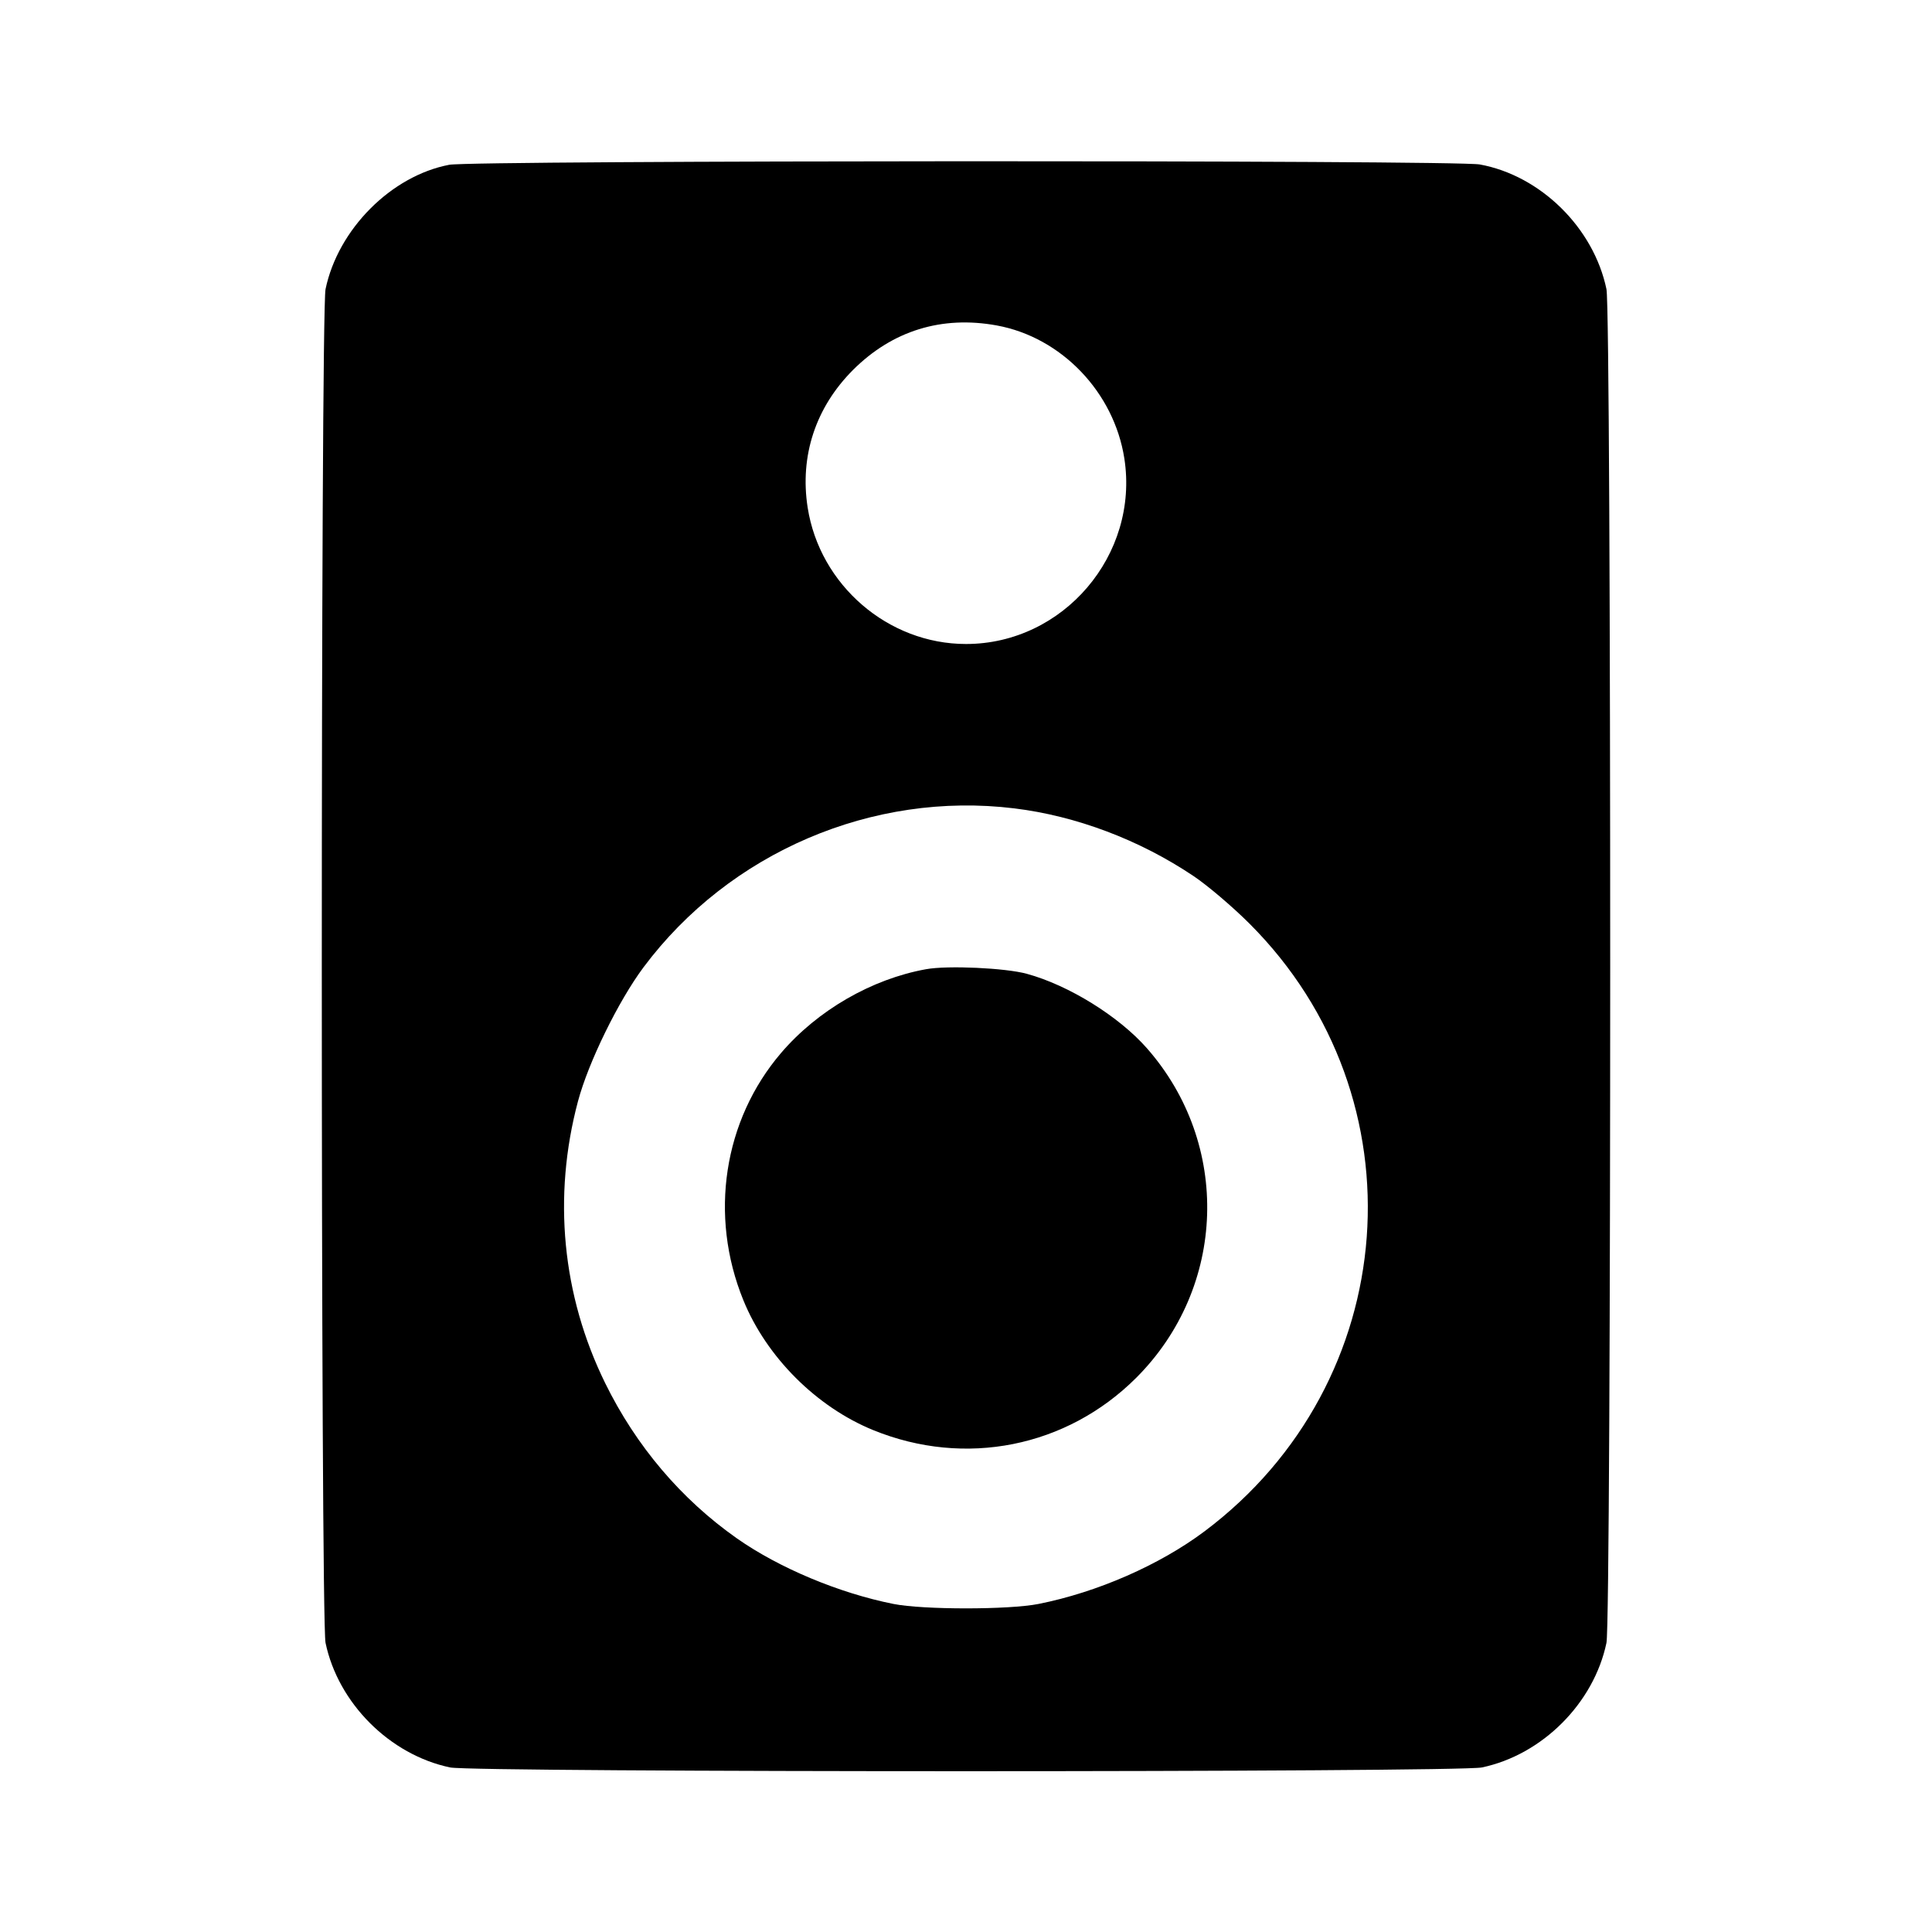 <svg viewBox="0 0 24 24" xmlns="http://www.w3.org/2000/svg"><path d="M5.580 2.047 C 4.859 2.185,4.199 2.848,4.044 3.592 C 3.982 3.892,3.982 20.108,4.044 20.408 C 4.201 21.158,4.842 21.799,5.592 21.956 C 5.891 22.018,18.109 22.018,18.408 21.956 C 19.158 21.799,19.799 21.158,19.956 20.408 C 20.018 20.108,20.018 3.892,19.956 3.592 C 19.797 2.830,19.138 2.181,18.383 2.043 C 18.077 1.987,5.875 1.991,5.580 2.047 M12.383 4.043 C 13.185 4.190,13.839 4.872,13.967 5.695 C 14.153 6.894,13.209 8.000,12.000 8.000 C 11.032 8.000,10.183 7.268,10.033 6.305 C 9.933 5.663,10.132 5.061,10.596 4.596 C 11.085 4.108,11.698 3.918,12.383 4.043 M12.601 10.042 C 13.369 10.136,14.154 10.432,14.824 10.881 C 14.998 10.997,15.313 11.265,15.524 11.476 C 17.687 13.640,17.425 17.175,14.964 19.022 C 14.405 19.441,13.631 19.780,12.900 19.925 C 12.532 19.998,11.468 19.998,11.100 19.925 C 10.425 19.791,9.678 19.478,9.155 19.111 C 8.462 18.624,7.901 17.963,7.517 17.180 C 6.982 16.089,6.864 14.865,7.180 13.680 C 7.309 13.196,7.683 12.433,7.994 12.016 C 9.061 10.588,10.840 9.826,12.601 10.042 M11.503 12.040 C 10.828 12.162,10.156 12.550,9.703 13.080 C 8.987 13.917,8.806 15.100,9.234 16.151 C 9.521 16.857,10.143 17.479,10.849 17.766 C 11.989 18.230,13.251 17.978,14.115 17.115 C 15.238 15.992,15.295 14.212,14.246 13.020 C 13.897 12.624,13.276 12.239,12.756 12.097 C 12.491 12.024,11.770 11.991,11.503 12.040 " stroke="none" fill-rule="evenodd" fill="black"></path></svg>